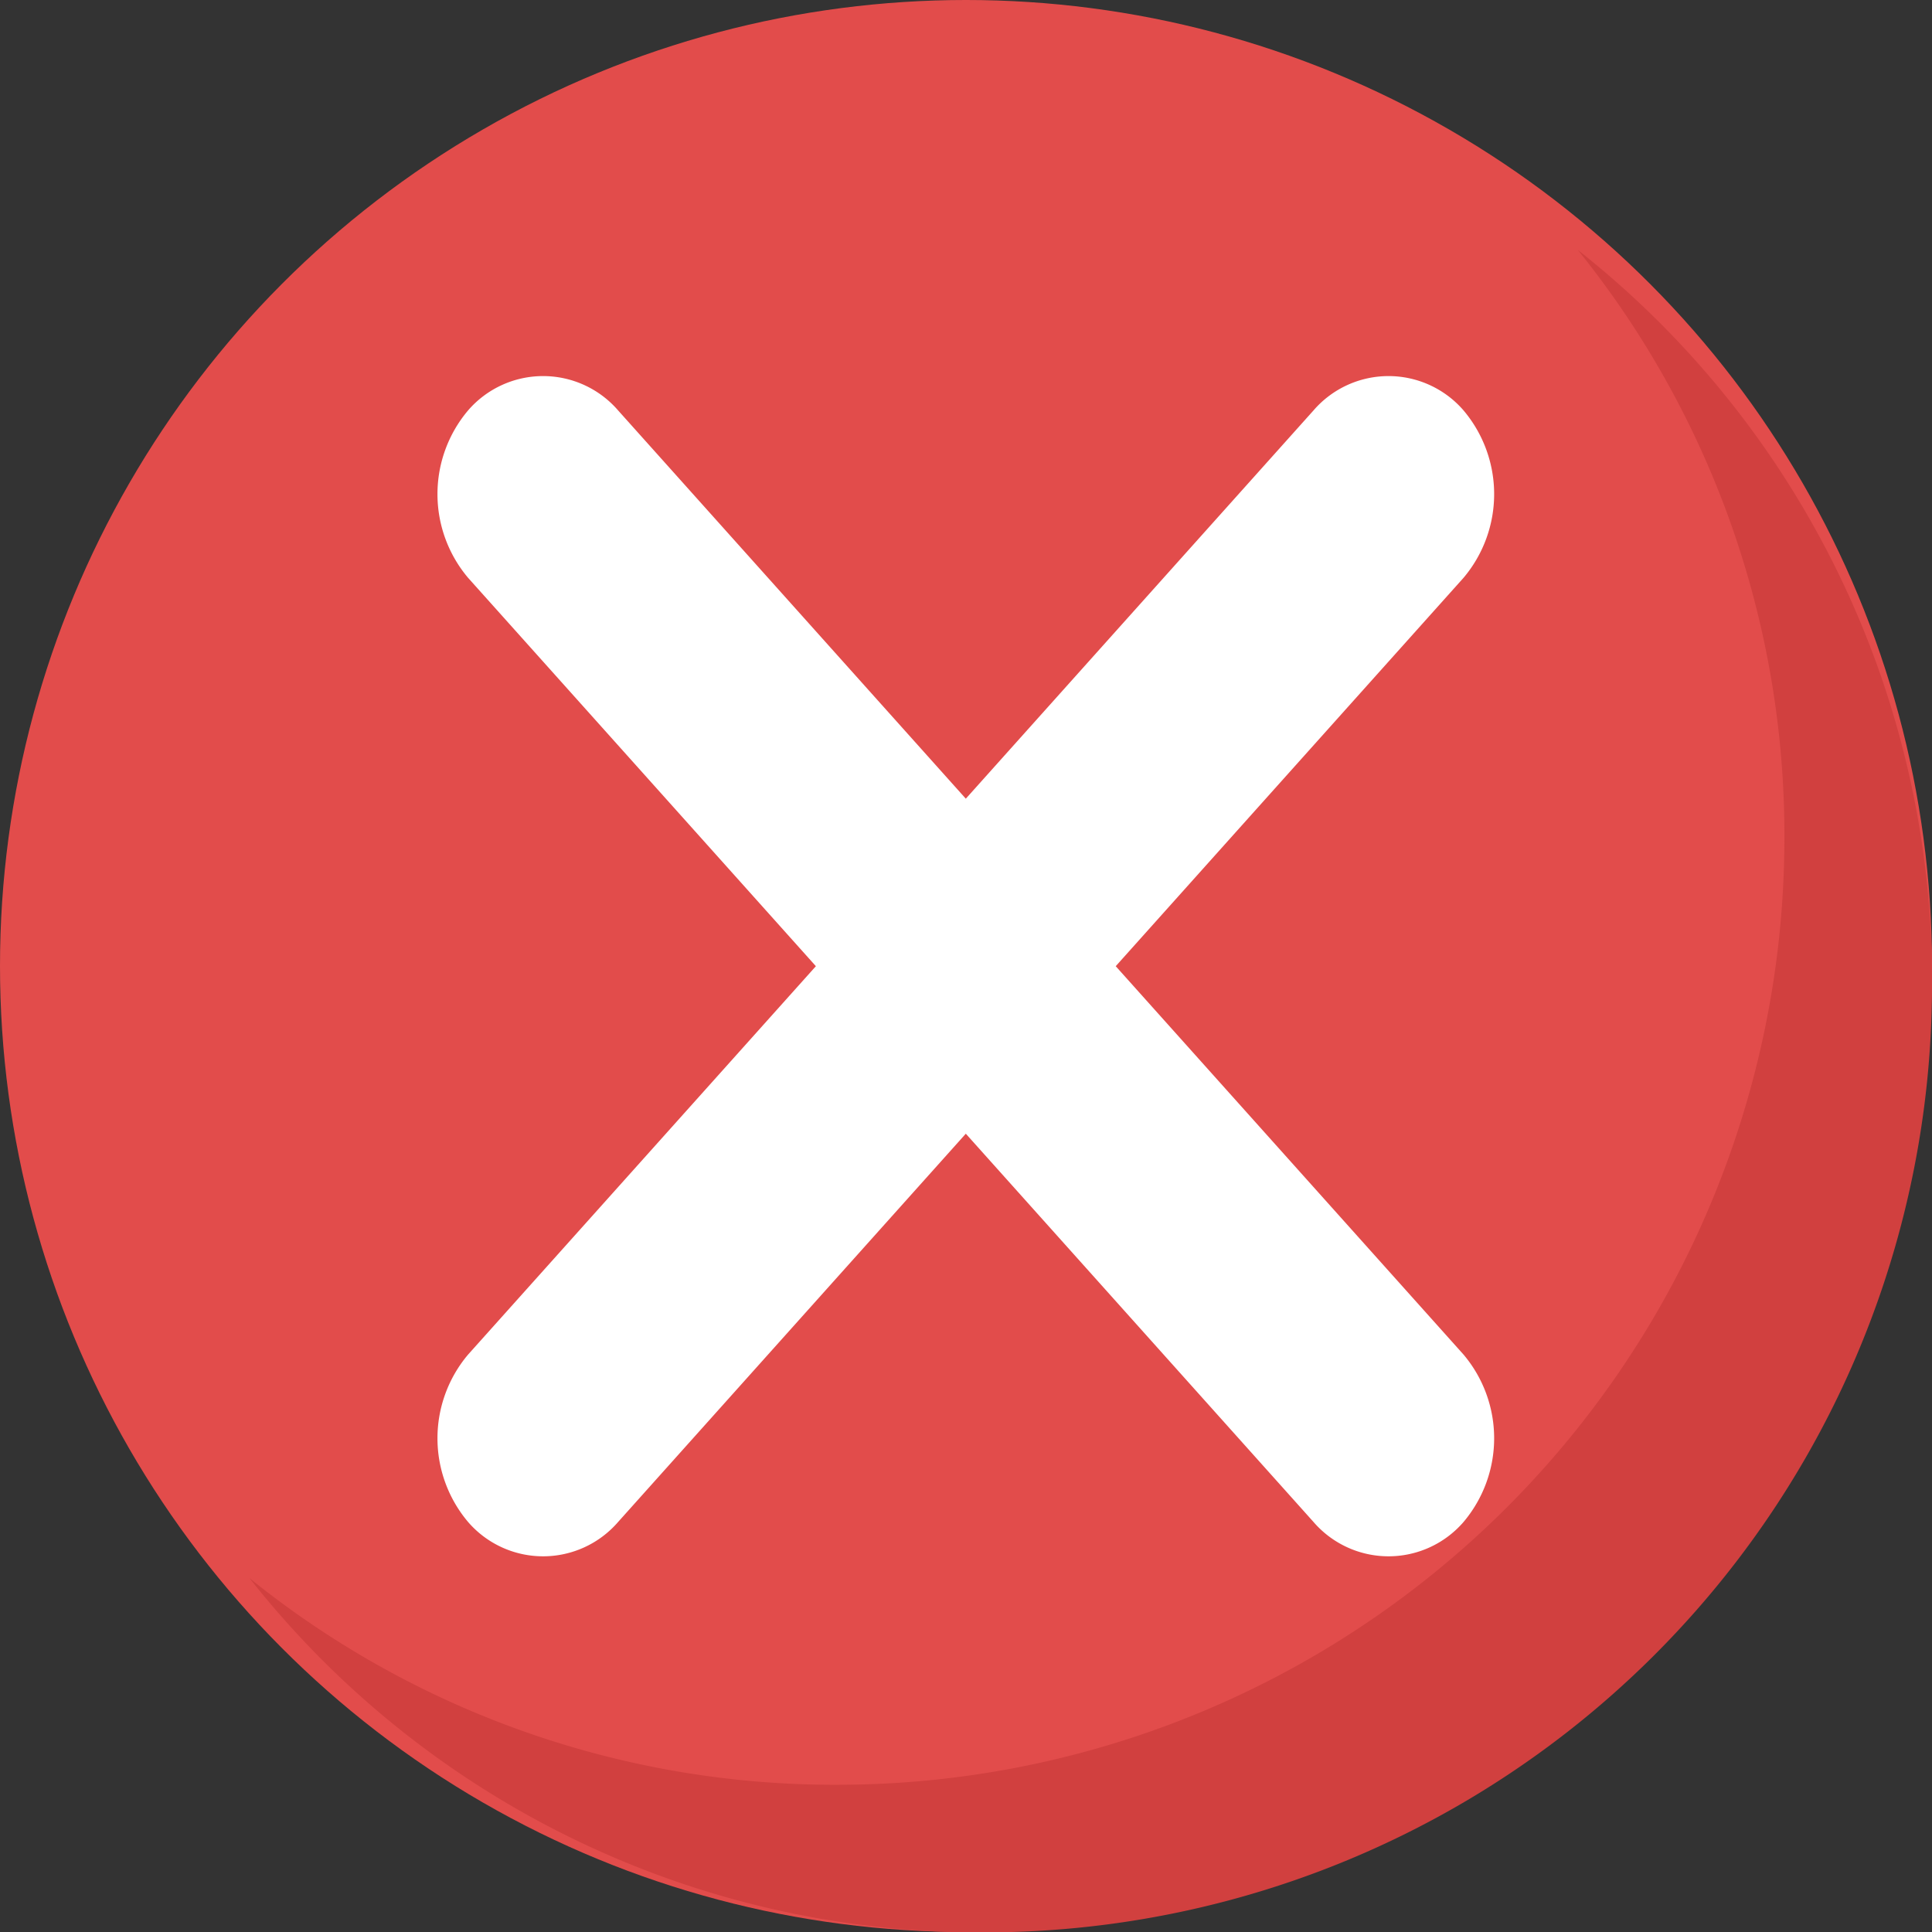 <svg xmlns="http://www.w3.org/2000/svg" width="20" height="20" viewBox="0 0 20 20"><rect x="0" y="0" width="20" height="20" fill="#333333" stroke="none"/><circle cx="10" cy="10" r="10" transform="translate(0 0)" fill="#e24c4b"/><path d="M67.194,57.418A9.807,9.807,0,0,1,57.416,67.2a9.622,9.622,0,0,1-7.639-3.667,9.647,9.647,0,0,0,6.111,2.139,9.807,9.807,0,0,0,9.778-9.778,9.647,9.647,0,0,0-2.139-6.111A9.622,9.622,0,0,1,67.194,57.418Z" transform="translate(-47.194 -47.196)" fill="#d1403f"/><path d="M127.951,129.2a1.026,1.026,0,0,1-1.552,0l-3.6-4.02-3.6,4.02a1.026,1.026,0,0,1-1.552,0,1.343,1.343,0,0,1,0-1.734l3.6-4.02-3.6-4.02a1.343,1.343,0,0,1,0-1.734,1.026,1.026,0,0,1,1.552,0l3.6,4.02,3.6-4.02a1.026,1.026,0,0,1,1.552,0,1.343,1.343,0,0,1,0,1.734l-3.6,4.02,3.6,4.02A1.343,1.343,0,0,1,127.951,129.2Z" transform="translate(-112.801 -113.444)" fill="#fff"/></svg>
